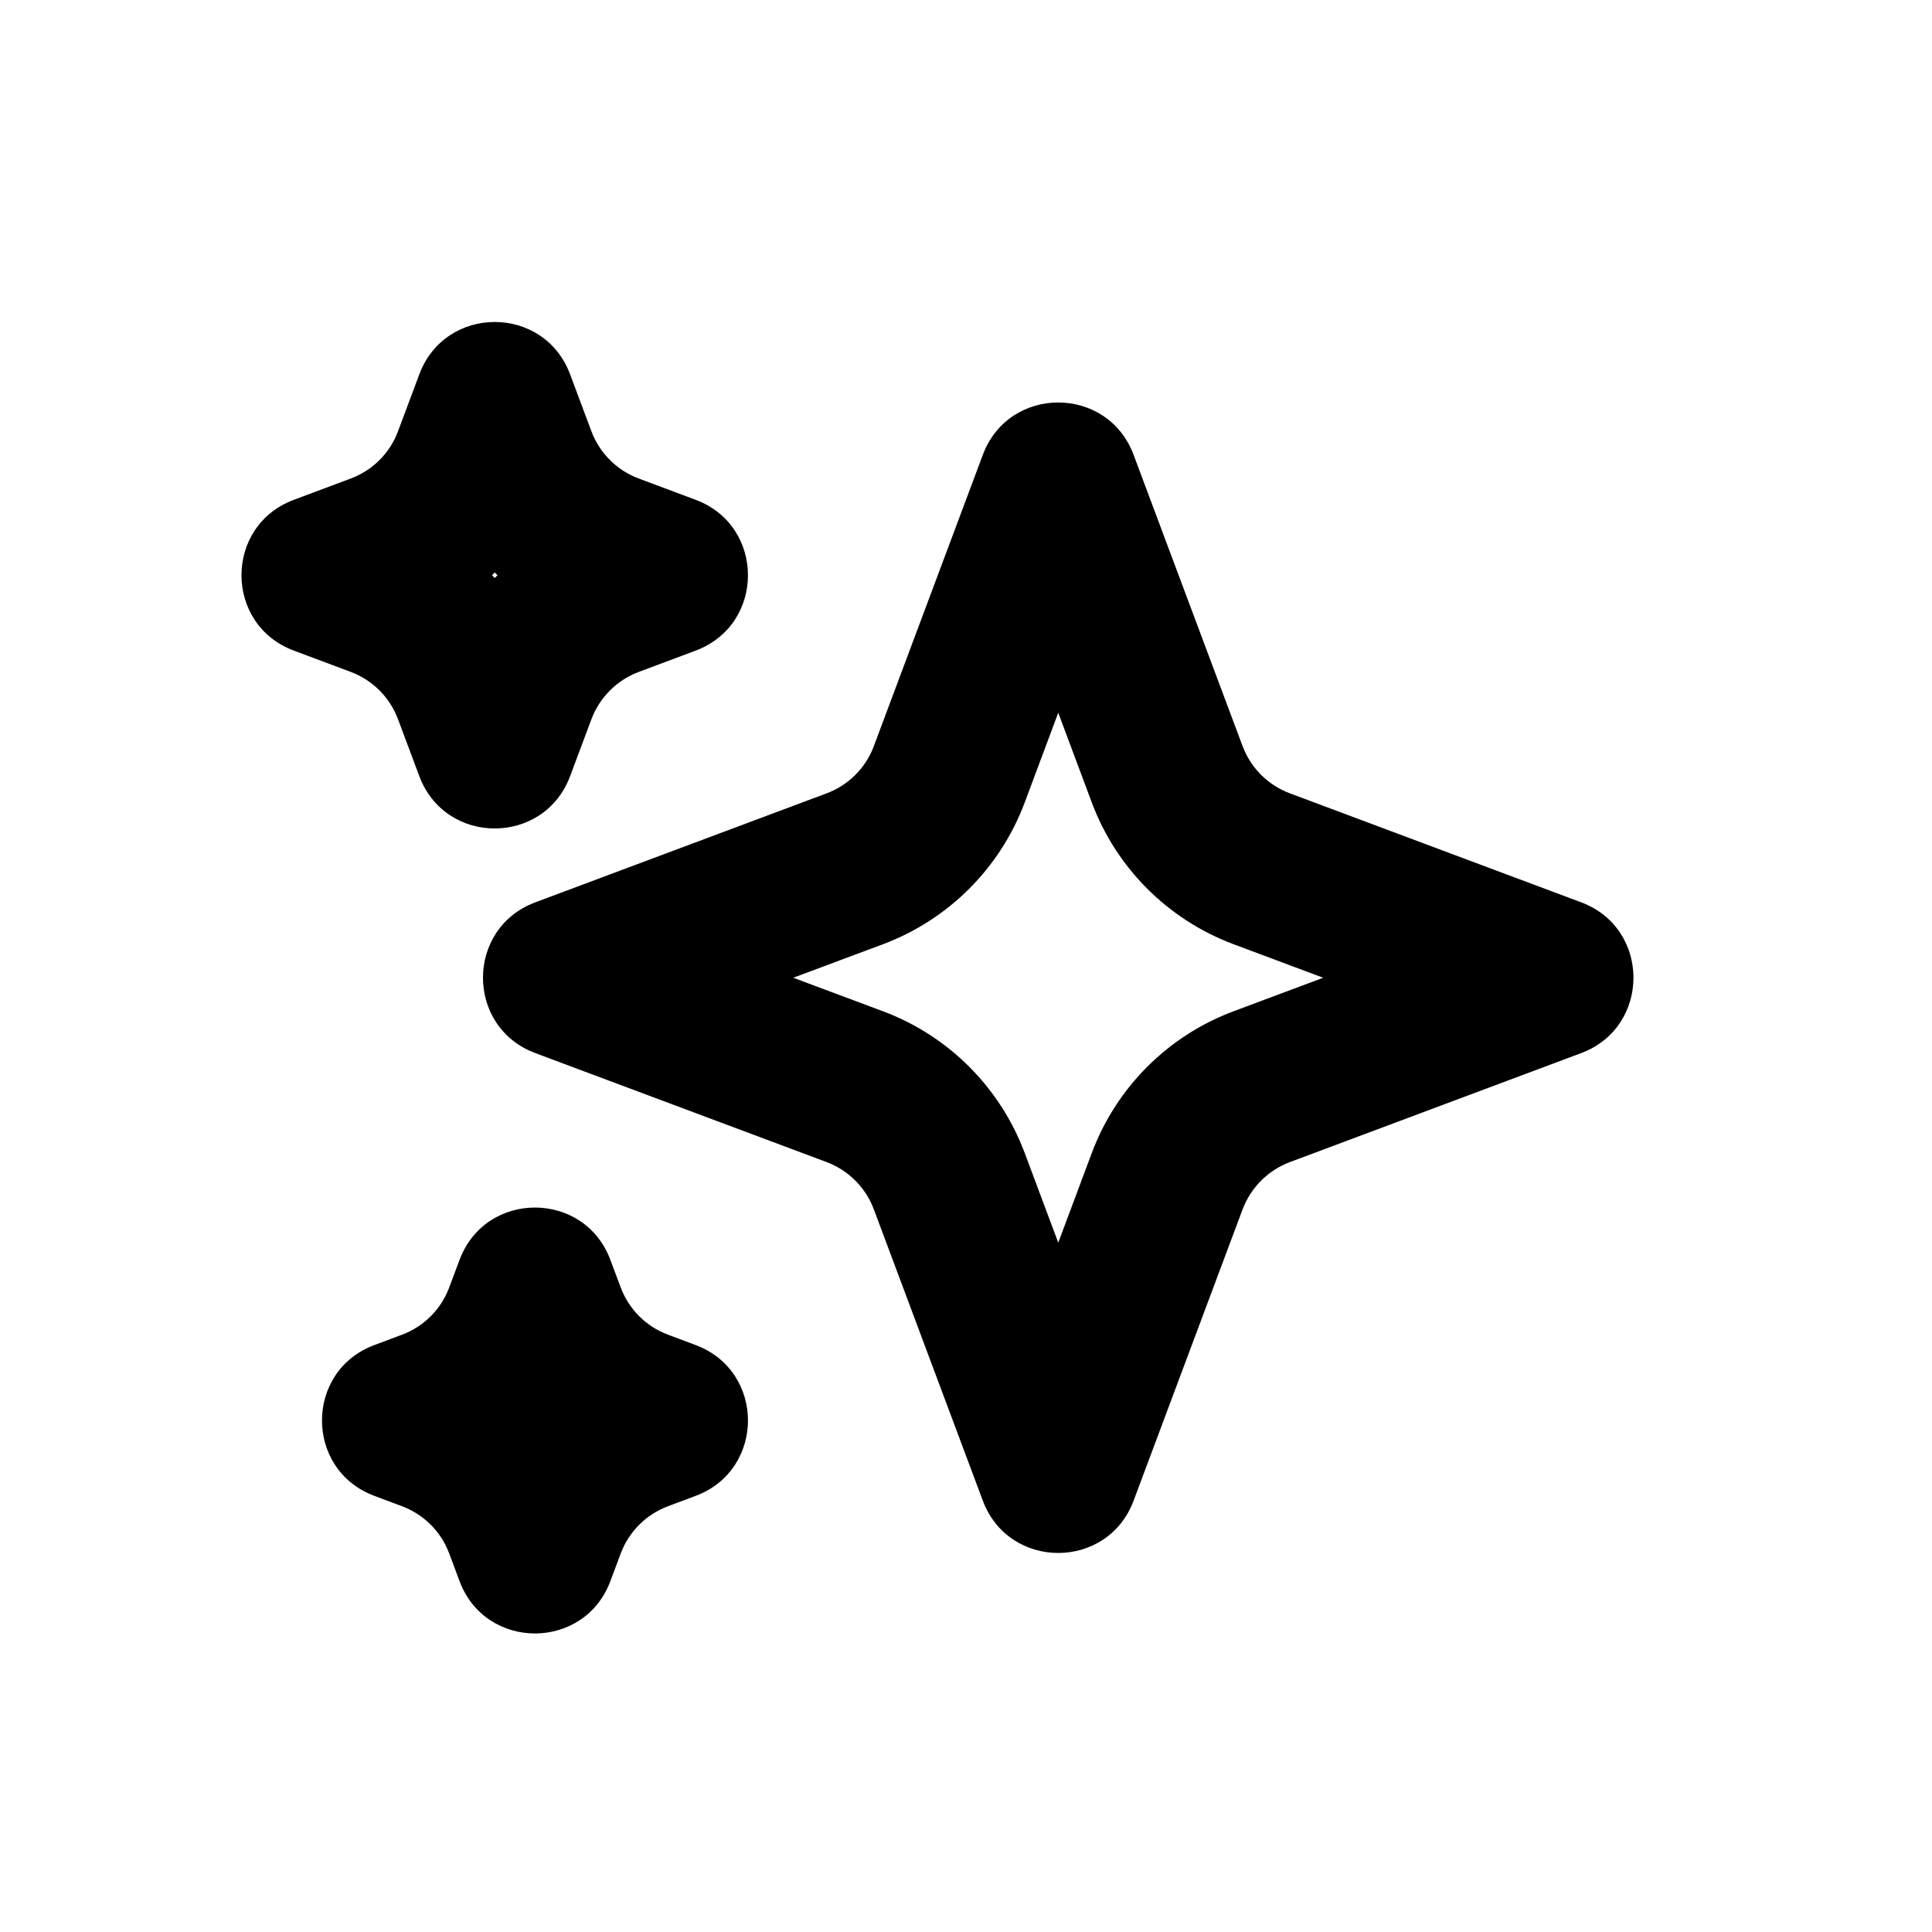 <svg width="24" height="24" viewBox="0 0 24 24" fill="none" xmlns="http://www.w3.org/2000/svg">
<path fill-rule="evenodd" clip-rule="evenodd" d="M7.082 4.65C6.758 3.783 5.533 3.783 5.209 4.65L4.944 5.358C4.843 5.629 4.629 5.843 4.358 5.944L3.65 6.209C2.783 6.533 2.783 7.758 3.65 8.082L4.358 8.347C4.629 8.449 4.843 8.663 4.944 8.934L5.209 9.642C5.533 10.508 6.758 10.508 7.082 9.642L7.347 8.934C7.449 8.663 7.663 8.449 7.934 8.347L8.642 8.082C9.508 7.758 9.508 6.533 8.642 6.209L7.934 5.944C7.663 5.843 7.449 5.629 7.347 5.358L7.082 4.65ZM6.146 7.112C6.135 7.123 6.123 7.135 6.112 7.146C6.123 7.157 6.135 7.168 6.146 7.18C6.157 7.168 6.168 7.157 6.18 7.146C6.168 7.135 6.157 7.123 6.146 7.112Z" fill="customColor"/>
<path fill-rule="evenodd" clip-rule="evenodd" d="M14.082 5.65C13.758 4.783 12.533 4.783 12.209 5.65L10.855 9.269C10.754 9.54 10.54 9.754 10.269 9.855L6.65 11.209C5.783 11.533 5.783 12.758 6.65 13.082L10.269 14.436C10.54 14.538 10.754 14.752 10.855 15.023L12.209 18.642C12.533 19.508 13.758 19.508 14.082 18.642L15.436 15.023C15.538 14.752 15.752 14.538 16.023 14.436L19.642 13.082C20.508 12.758 20.508 11.533 19.642 11.209L16.023 9.855C15.752 9.754 15.538 9.54 15.436 9.269L14.082 5.65ZM13.146 8.854L12.729 9.97C12.424 10.783 11.783 11.424 10.97 11.729L9.854 12.146L10.97 12.563C11.783 12.867 12.424 13.509 12.729 14.322L13.146 15.437L13.563 14.322C13.867 13.509 14.509 12.867 15.322 12.563L16.437 12.146L15.322 11.729C14.509 11.424 13.867 10.783 13.563 9.97L13.146 8.854Z" fill="customColor"/>
<path d="M5.709 15.65C6.033 14.784 7.258 14.784 7.582 15.65L7.711 15.994C7.813 16.265 8.026 16.479 8.298 16.58L8.642 16.709C9.508 17.033 9.508 18.258 8.642 18.582L8.298 18.711C8.026 18.813 7.813 19.026 7.711 19.297L7.582 19.642C7.258 20.508 6.033 20.508 5.709 19.642L5.58 19.297C5.479 19.026 5.265 18.813 4.994 18.711L4.65 18.582C3.783 18.258 3.783 17.033 4.65 16.709L4.994 16.58C5.265 16.479 5.479 16.265 5.58 15.994L5.709 15.65Z" fill="customColor"/>
</svg>
